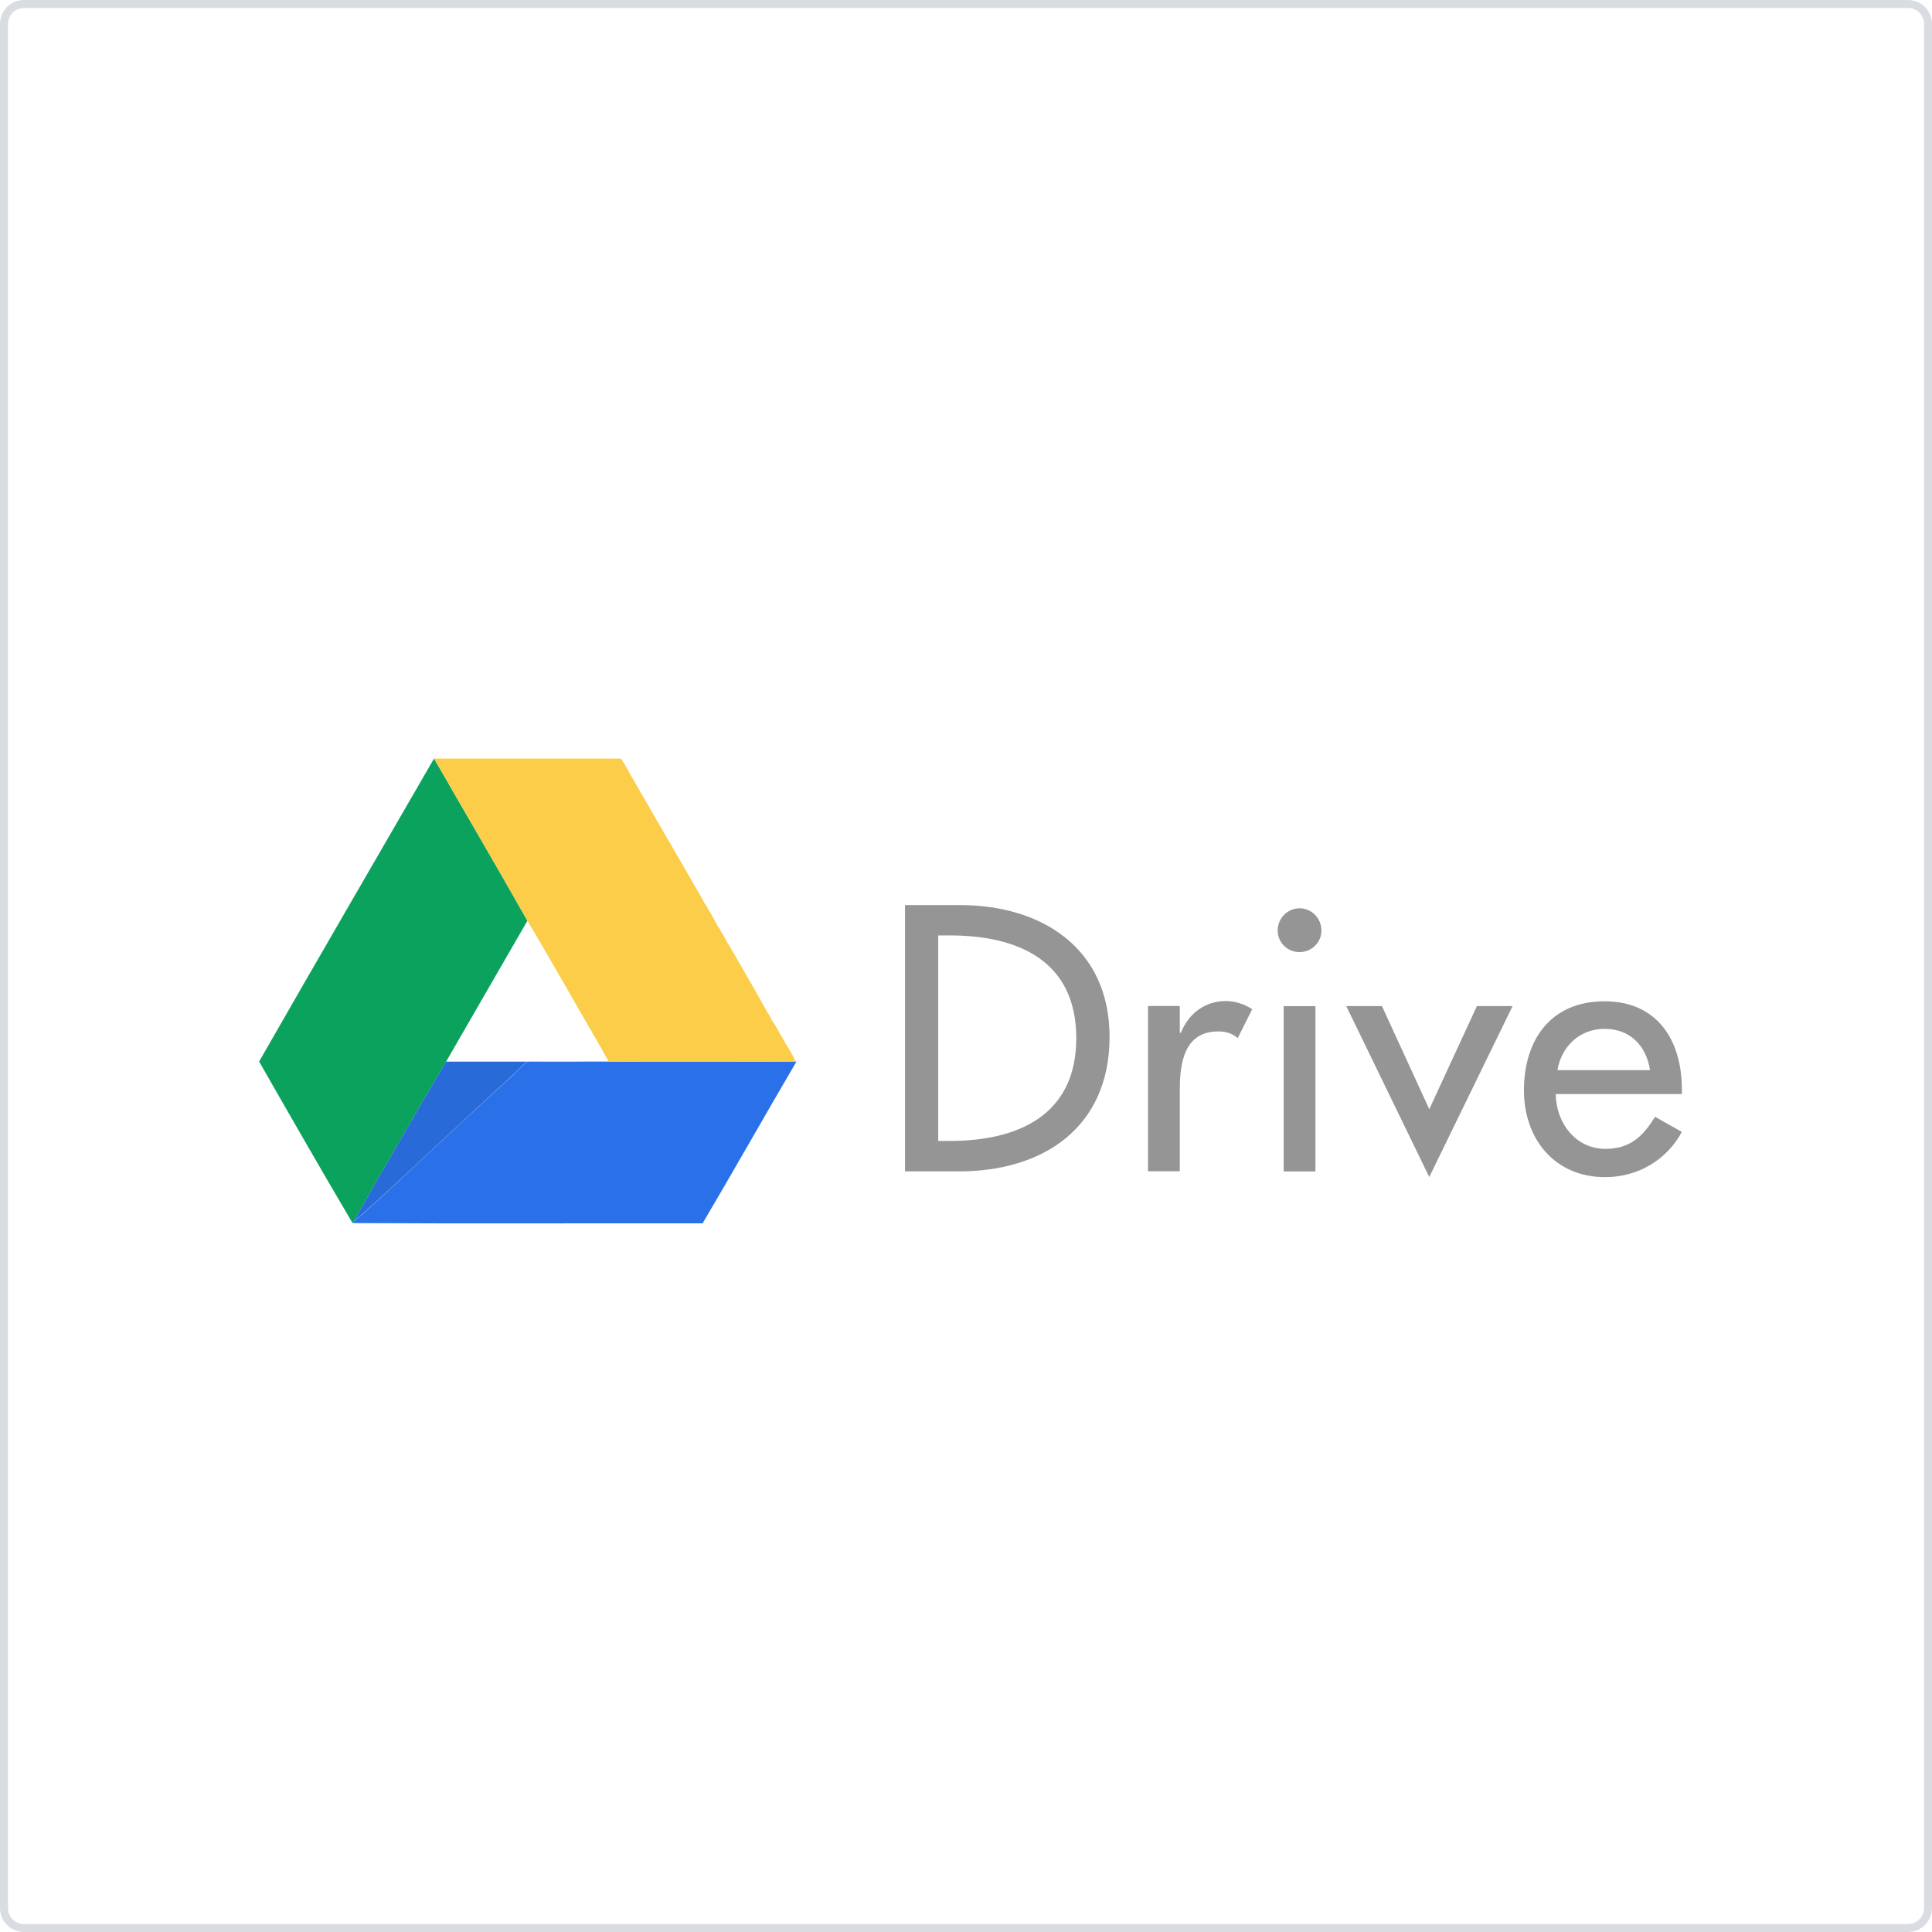 <svg xmlns="http://www.w3.org/2000/svg" width="242" height="242" viewBox="0 0 242 242" enable-background="new 0 0 242 242"><g fill="#959595"><path d="m113.36 113.37h6.904c10.219 0 18.718 5.395 18.718 16.507 0 11.364-8.319 16.849-18.854 16.849h-6.77v-33.36m4.163 29.547h1.457c8.491 0 15.835-3.186 15.835-12.869 0-9.74-7.345-12.873-15.835-12.873h-1.457v25.742"/><path d="m147.78 129.37h.135c.975-2.432 3.01-3.982 5.661-3.982 1.146 0 2.3.401 3.274 1.021l-1.814 3.625c-.707-.616-1.508-.84-2.435-.84-4.288 0-4.821 3.982-4.821 7.344v10.175h-3.982v-20.703h3.982v3.36"/><path d="m165.52 116.56c0 1.505-1.232 2.699-2.741 2.699-1.504 0-2.74-1.193-2.74-2.699 0-1.545 1.236-2.787 2.74-2.787 1.508-0 2.741 1.241 2.741 2.787m-.75 30.17h-3.979v-20.7h3.979v20.7"/><path d="m179.03 138.94l5.964-12.921h4.471l-10.438 21.413-10.398-21.413h4.471l5.93 12.921"/><path d="m194.87 137.05c.041 3.538 2.432 6.855 6.236 6.855 3.056 0 4.69-1.545 6.198-4.02l3.361 1.899c-1.949 3.591-5.577 5.662-9.604 5.662-6.323 0-10.174-4.774-10.174-10.881 0-6.371 3.409-11.146 10.09-11.146 6.591 0 9.691 4.863 9.691 11.01v.615l-15.795 0m11.808-3c-.485-3.099-2.519-5.172-5.706-5.172-3.101 0-5.404 2.208-5.89 5.172h11.596"/></g><path fill="#0ba25e" d="m54.37 95.01c3.887 6.78 7.844 13.502 11.695 20.323-3.385 5.886-6.799 11.748-10.178 17.63-3.933 6.623-7.775 13.333-11.599 20.06-.074.03-.048.159-.134.17-3.954-6.692-7.829-13.458-11.698-20.228 7.265-12.689 14.607-25.301 21.914-37.956"/><path fill="#2a71e9" d="m99.61 132.98c.033 0 .035-.029.063-.037.035 0 .041.03.067.037 0 .011 0 .022 0 .033-3.936 6.712-7.778 13.527-11.734 20.223-14.606-.021-29.3.047-43.855-.033.089-.001.06-.142.134-.169 1.864-1.575 3.659-3.251 5.461-4.92 4.03-3.732 8.132-7.618 12.187-11.329.924-.853 1.798-1.608 2.726-2.494.396-.375.986-1.134 1.382-1.25.278-.077.721-.035 1.082-.035 2.669 0 5.339.029 7.855-.035.425 0 .852 0 1.282 0 7.796.067 15.599.03 23.366 0"/><path fill="#fccd48" d="m99.61 132.91c-.055-.106-.063-.251-.138-.34-.461-.961-1.069-1.786-1.548-2.729-.112-.092-.165-.24-.242-.372-.212-.466-.489-.88-.738-1.313-.159-.188-.313-.386-.408-.642-.042-.179-.142-.297-.23-.442-.119-.115-.216-.251-.272-.434-1.553-2.831-3.195-5.571-4.784-8.36-.113-.095-.167-.241-.237-.371-.31-.629-.68-1.195-1.017-1.79-.105-.09-.16-.241-.235-.374-.425-.836-.922-1.615-1.378-2.427-.107-.088-.163-.243-.237-.365-.063-.198-.179-.341-.269-.51-.838-1.451-1.678-2.911-2.527-4.381-2.105-3.619-4.241-7.298-6.303-10.888-.418-.726-.781-1.482-1.282-2.156-7.802 0-15.599 0-23.395 0 3.886 6.781 7.843 13.5 11.694 20.326 1.754 2.889 3.414 5.867 5.127 8.794 1.66 2.967 3.414 5.846 5.056 8.837 7.79.062 15.593.022 23.363 0 0-.028.033-.036.033-.07-.008-.032-.033-.014-.033.007"/><path fill="#296ad9" d="m44.27 153.04c3.824-6.728 7.667-13.438 11.599-20.06 3.391 0 6.781 0 10.178 0 1.707 0 3.419 0 5.123 0 1.259 0 2.514 0 3.778 0-2.519.064-5.186.033-7.855.033-.36 0-.81-.04-1.08.036-.396.11-.987.876-1.381 1.248-.931.883-1.805 1.642-2.729 2.497-4.04 3.712-8.139 7.595-12.185 11.329-1.801 1.668-3.597 3.34-5.462 4.911"/><path fill="#d9dde2" d="m239 0h-236c-1.657 0-3 1.343-3 3v236c0 1.656 1.343 3 3 3h236c1.656 0 3-1.344 3-3v-236c0-1.657-1.344-3-3-3m2 239c0 1.104-.896 2-2 2h-236c-1.103 0-2-.896-2-2v-236c0-1.103.897-2 2-2h236c1.104 0 2 .897 2 2v236"/></svg>